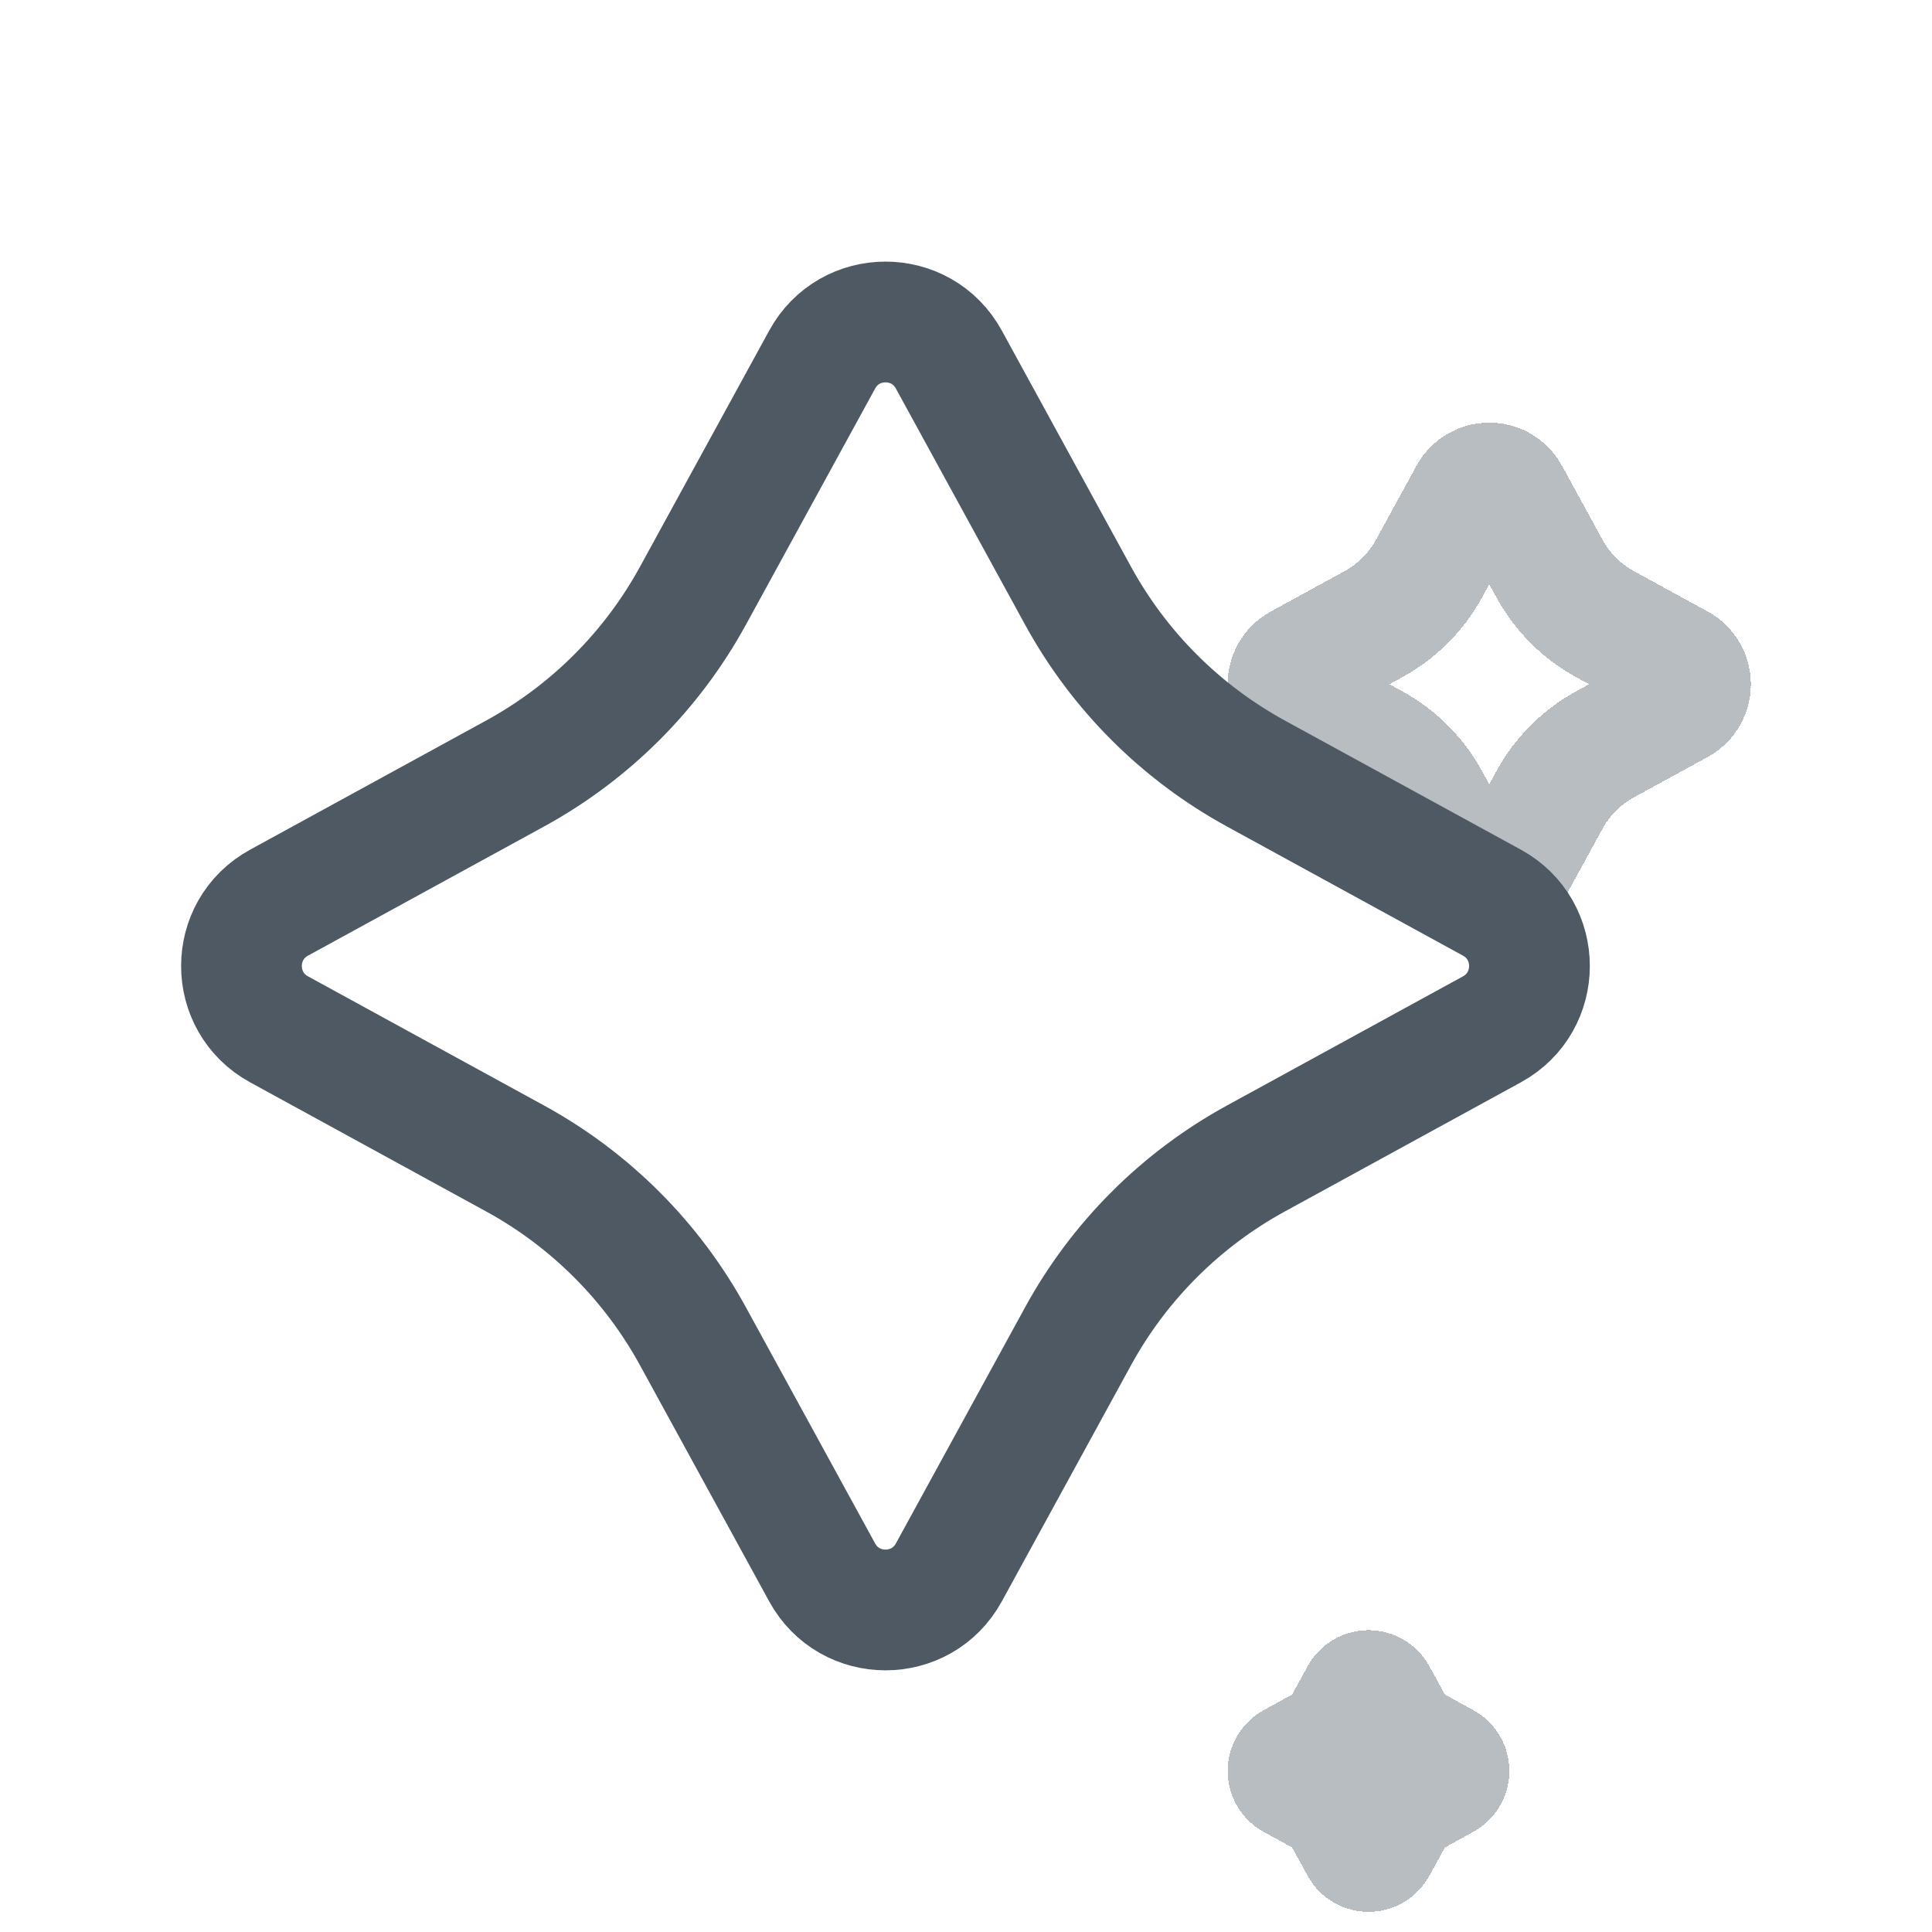 <svg width="24" height="24" viewBox="0 0 24 24" fill="none" xmlns="http://www.w3.org/2000/svg">
<g clip-path="url(#clip0_13730_213)">
<path d="M15.605 9.611L18.533 11.213C19.155 11.553 19.155 12.447 18.533 12.787L15.605 14.389C14.669 14.9 13.9 15.669 13.389 16.605L11.787 19.533C11.447 20.155 10.553 20.155 10.213 19.533L8.611 16.605C8.1 15.669 7.331 14.9 6.395 14.389L3.467 12.787C2.844 12.447 2.844 11.553 3.467 11.213L6.395 9.611C7.331 9.1 8.1 8.331 8.611 7.395L10.213 4.467C10.553 3.844 11.447 3.844 11.787 4.467L13.389 7.395C13.9 8.331 14.669 9.1 15.605 9.611Z" stroke="#4E5964" stroke-width="1.5"/>
<g opacity="0.4" filter="url(#filter0_d_13730_213)">
<path d="M19.939 4.754L20.854 5.254C21.049 5.36 21.049 5.64 20.854 5.746L19.939 6.246C19.647 6.406 19.406 6.647 19.247 6.939L18.746 7.854C18.64 8.049 18.36 8.049 18.254 7.854L17.753 6.939C17.594 6.647 17.353 6.406 17.061 6.246L16.146 5.746C15.951 5.64 15.951 5.36 16.146 5.254L17.061 4.754C17.353 4.594 17.594 4.353 17.753 4.061L18.254 3.146C18.36 2.951 18.64 2.951 18.746 3.146L19.247 4.061C19.406 4.353 19.647 4.594 19.939 4.754Z" stroke="#4E5964" stroke-width="1.5" shape-rendering="crispEdges"/>
</g>
<g opacity="0.4" filter="url(#filter1_d_13730_213)">
<path d="M17.576 18.701L17.942 18.902C18.019 18.944 18.019 19.056 17.942 19.098L17.576 19.299C17.459 19.363 17.363 19.459 17.299 19.576L17.098 19.942C17.056 20.019 16.944 20.019 16.902 19.942L16.701 19.576C16.637 19.459 16.541 19.363 16.424 19.299L16.058 19.098C15.981 19.056 15.981 18.944 16.058 18.902L16.424 18.701C16.541 18.637 16.637 18.541 16.701 18.424L16.902 18.058C16.944 17.981 17.056 17.981 17.098 18.058L17.299 18.424C17.363 18.541 17.459 18.637 17.576 18.701Z" stroke="#4E5964" stroke-width="1.5" shape-rendering="crispEdges"/>
</g>
</g>
<defs>
<filter id="filter0_d_13730_213" x="5.25" y="-4.75" width="26.5" height="26.5" filterUnits="userSpaceOnUse" color-interpolation-filters="sRGB">
<feFlood flood-opacity="0" result="BackgroundImageFix"/>
<feColorMatrix in="SourceAlpha" type="matrix" values="0 0 0 0 0 0 0 0 0 0 0 0 0 0 0 0 0 0 127 0" result="hardAlpha"/>
<feOffset dy="3"/>
<feGaussianBlur stdDeviation="5"/>
<feComposite in2="hardAlpha" operator="out"/>
<feColorMatrix type="matrix" values="0 0 0 0 0.059 0 0 0 0 0.918 0 0 0 0 0.714 0 0 0 0.24 0"/>
<feBlend mode="normal" in2="BackgroundImageFix" result="effect1_dropShadow_13730_213"/>
<feBlend mode="normal" in="SourceGraphic" in2="effect1_dropShadow_13730_213" result="shape"/>
</filter>
<filter id="filter1_d_13730_213" x="5.25" y="10.25" width="23.5" height="23.5" filterUnits="userSpaceOnUse" color-interpolation-filters="sRGB">
<feFlood flood-opacity="0" result="BackgroundImageFix"/>
<feColorMatrix in="SourceAlpha" type="matrix" values="0 0 0 0 0 0 0 0 0 0 0 0 0 0 0 0 0 0 127 0" result="hardAlpha"/>
<feOffset dy="3"/>
<feGaussianBlur stdDeviation="5"/>
<feComposite in2="hardAlpha" operator="out"/>
<feColorMatrix type="matrix" values="0 0 0 0 0.059 0 0 0 0 0.918 0 0 0 0 0.714 0 0 0 0.24 0"/>
<feBlend mode="normal" in2="BackgroundImageFix" result="effect1_dropShadow_13730_213"/>
<feBlend mode="normal" in="SourceGraphic" in2="effect1_dropShadow_13730_213" result="shape"/>
</filter>
<clipPath id="clip0_13730_213">
<rect width="24" height="24" fill="white"/>
</clipPath>
</defs>
</svg>
